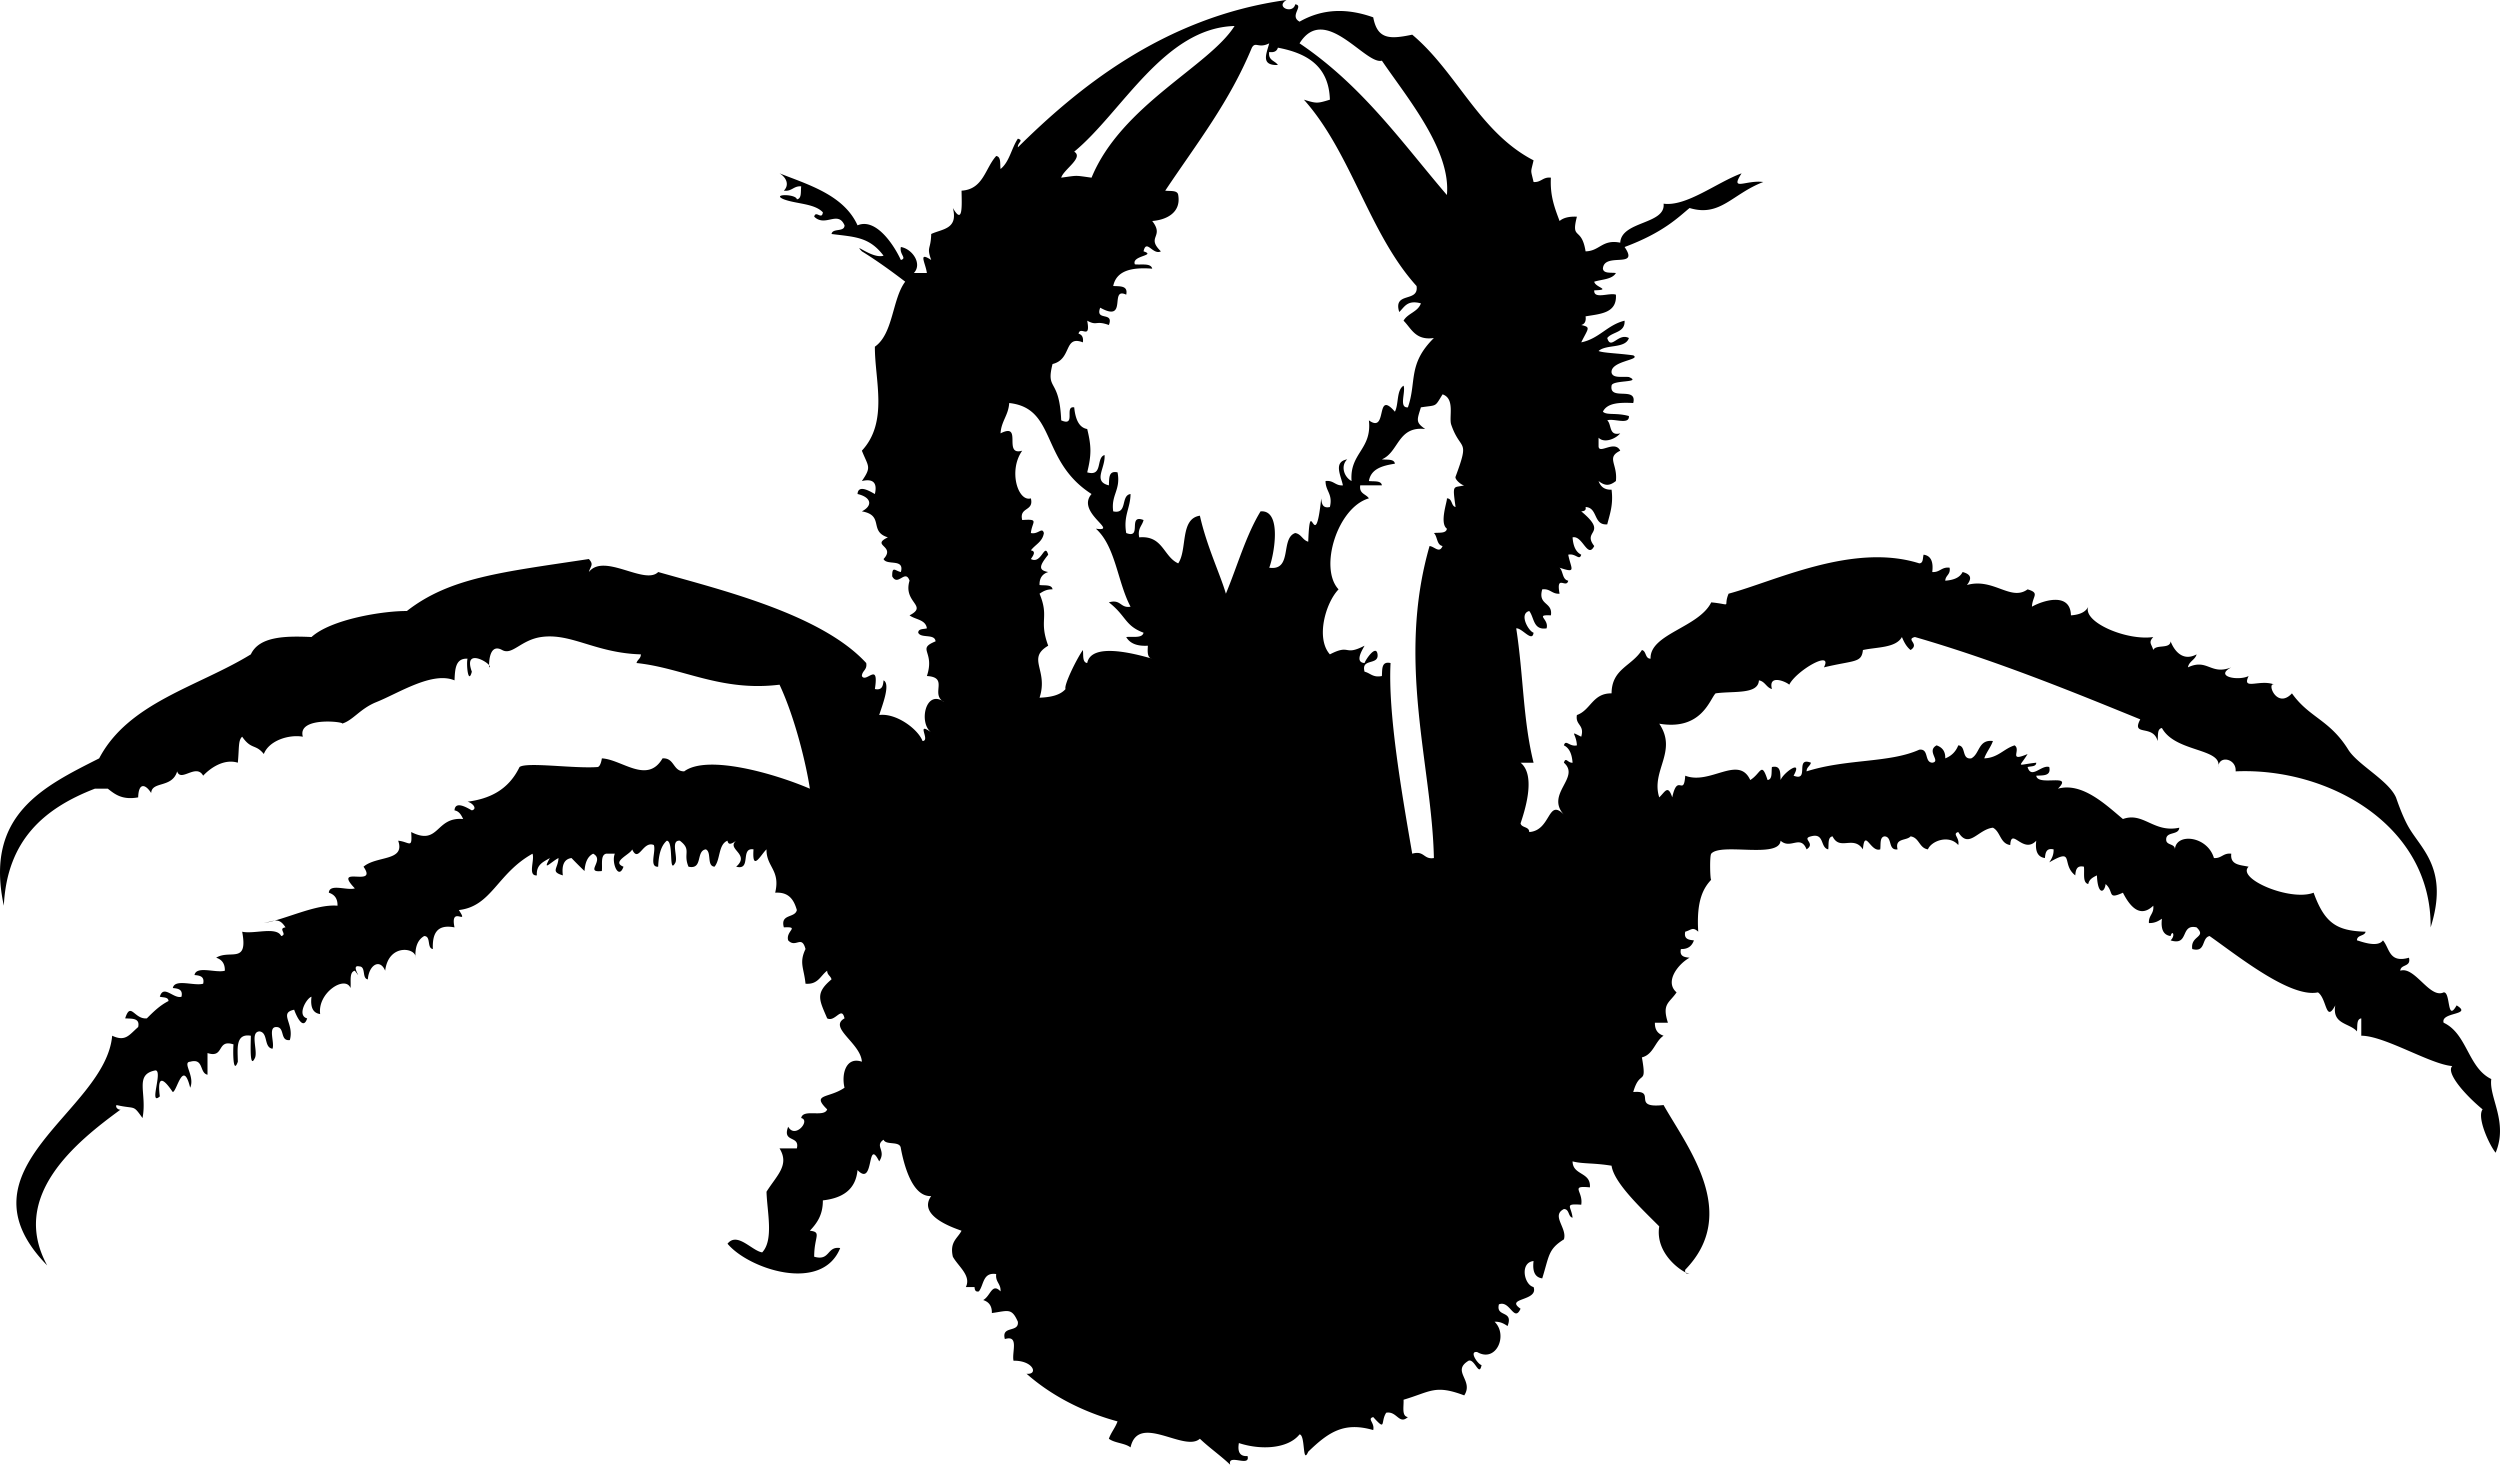 <svg xmlns="http://www.w3.org/2000/svg" version="1.2" width="576.891" height="338" viewBox="0 0 576.891 338" overflow="inherit"><path d="M299.881 5c5.31-3.023 10.933-3.156 17-1 .962 5.08 3.747 5.107 9 4 10.332 8.668 15.471 22.529 28 29-.7 3.078-.7 1.922 0 5 1.794.127 2.109-1.224 4-1-.238 4.239.919 7.081 2 10 .89-.777 2.258-1.075 4-1-1.433 5.584 1.071 2.125 2 8 3.277-.056 3.822-2.844 8-2 .259-5.043 10.527-4.18 10-9 5.27.721 12.275-4.9 18-7-2.777 4.297 1.016 1.459 5 2-7.173 2.75-9.922 8.144-17 6-2.496 2.027-5.967 5.642-15 9 3.562 5.168-4.753 1.047-5 5 .161 1.172 1.823.844 3 1-.848 1.486-3.22 1.447-5 2 .202 1.342 4.153 1.862 0 2-.168 2.168 3.547.453 5 1 .283 4.283-3.58 4.42-7 5 .162 1.163-.221 1.779-1 2 2.297.516 1.623.704 0 4 4.155-.845 5.987-4.013 10-5 .155 2.822-2.827 2.506-4 4 .85 2.934 2.517-1.301 5 0-.817 2.516-5.272 1.395-7 3 1.134.462 4.432.508 8 1 1.96 1.066-5.337 1.25-5 4 .31 1.357 2.504.83 4 1 3.193 1.388-3.911.612-4 2-.589 3.589 5.973.027 5 4-3.16-.16-6.035-.035-7 2 .908.882 2.951.173 6 1 .169 2.168-3.547.453-5 1 1.067.933.312 3.689 3 3-1.223 1.424-3.816 2.272-5 1v2c.102 1.927 3.727-1.553 5 1-3.301 1.603-.57 3.027-1 7-1.479 1.158-2.521 1.158-4 0 .437 1.23 1.279 2.054 3 2 .438 3.438-.395 5.605-1 8-3.265.265-2.12-3.88-5-4 .184.851-.39.943-1 1 6.38 5.296.096 4.301 3 8-1.554 3.064-2.678-2.54-5-2 .138 1.862.658 3.342 2 4-.437 1.484-1.279-.395-3 0 .646 3.311 2.02 4.354-2 3 .86.807.594 2.739 2 3-.426 1.952-2.857-1.635-2 3-1.794.127-2.109-1.224-4-1-1.069 3.736 2.483 2.85 2 6-3.834-.182-.363.818-1 3-3.135.468-2.819-2.514-4-4-2.443.638-.151 4.675 1 5-.279 2.363-2.671-1.146-4-1 1.684 10.948 1.548 21.094 4 31h-3c3.736 3.012.788 11.588 0 14 .247 1.086 1.988.679 2 2 5.076-.337 4.229-7.963 8-4-4.342-4.796 3.914-8.573 0-12 .443-1.453.878.102 2 0-.138-1.862-.658-3.342-2-4 .437-1.484 1.279.395 3 0-.125-2.767-1.908-3.434 1-2 .826-2.826-1.409-2.591-1-5 3.208-1.125 3.608-5.058 8-5 .042-5.699 4.656-6.247 7-10 1.086.247.678 1.988 2 2-.213-5.713 11.123-7.182 14-13 5.143.517 2.638 1.264 4-2 10.674-2.864 28.687-11.841 44-7 .973-.027.776-1.224 1-2 1.76.241 2.279 1.721 2 4 1.794.127 2.109-1.224 4-1 .281 1.615-.945 1.722-1 3 1.862-.138 3.342-.658 4-2 2.078.56 2.119 1.56 1 3 6.105-1.739 10.108 3.846 14 1 2.908.87 1.125 1.497 1 4 2.555-1.443 8.875-3.443 9 2 1.862-.138 3.342-.658 4-2-1.359 3.548 8.853 7.911 15 7-1.2 1.313-.39 1.573 0 3 .613-1.386 3.85-.15 4-2 .462 1.243 2.315 4.98 6 3-.354 1.313-1.761 1.573-2 3 4.525-2.133 5.233 1.893 10 0-4.043 2.143 1.665 3.179 4 2-1.665 3.473 2.646.599 6 2-2.025-.846.433 5.844 4 2 4.005 5.646 8.664 6.028 13 13 2.16 3.474 9.244 7.057 11 11 .113.255 1.42 4.309 3 7 2.985 5.084 9.225 9.678 5 23 .255-23.5-23.539-36.956-45-36 .265-2.922-3.88-3.84-4-1 .961-4.389-9.924-3.352-13-9-1.172.162-.844 1.823-1 3-1.022-3.967-6.182-.924-4-5-14.901-6.072-33.086-13.537-52-19-2.259.56 1.213 1.56-1 3-.934-.733-1.515-1.818-2-3-1.441 2.559-5.719 2.281-9 3-.318 3.018-1.918 2.304-9 4 2.204-4.209-6.379.749-8 4-.738-.708-4.895-2.492-4 1-1.313-.354-1.572-1.761-3-2-.172 3.323-5.839 2.412-10 3-1.353 1.36-3.232 8.648-13 7 4.32 6.418-1.976 10.818 0 17 1.352-1.276 1.998-3.041 3 0 1.233-5.787 2.646.023 3-5 5.737 2.237 12.303-4.885 15 1 2.53-1.56 2.55-4.421 4 0 1.172-.161.844-1.823 1-3 2.134-.467 1.904 1.429 2 3 .634-1.67 5.236-5 3-1 3.804 1.47.196-4.47 4-3-.19.81-1.003.997-1 2 9.281-2.947 19.05-1.88 26-5 2.306-.306 1.111 2.889 3 3 2.1-.279-1.449-2.671 1-4 1.23.437 2.054 1.279 2 3 1.44-.56 2.44-1.56 3-3 1.889.111.693 3.306 3 3 1.995-1.005 1.578-4.422 5-4-.521 1.479-1.479 2.521-2 4 3.207-.126 4.463-2.204 7-3 1.61 1.056-1.628 3.963 3 2-1.986 3.264-2.734 2.517 2 2-.027.973-1.224.776-2 1 .848 2.931 3.22-.598 5 0 .467 2.134-1.429 1.904-3 2 .345 2.58 8.746-.729 5 3 5.604-1.566 11.086 3.742 15 7 4.716-1.72 7.105 3.275 13 2-.111 1.889-3.306.694-3 3 .247 1.086 1.988.679 2 2 .207-3.848 7.469-3.162 9 2 1.794.127 2.109-1.225 4-1-.305 2.638 2.088 2.579 4 3-2.895 2.749 9.646 8.077 15 6 2.562 7.057 5.333 8.812 12 9-.247 1.086-1.988.679-2 2 .389.024 4.712 1.876 6 0 1.561 1.772 1.339 5.328 6 4 .551 2.217-1.91 1.424-2 3 3.339-1.104 6.801 6.546 10 5 1.666-.189.708 7.097 3 3 3.833 2.322-3.76 1.458-3 4 5.459 2.541 5.605 10.395 11 13-.591 4.239 3.96 9.906 1 17-1.635-2.075-4.352-8.257-3-10-4.188-3.451-8.529-8.498-7-10-5.016-.37-15.615-6.998-21-7v-4c-1.172.161-.844 1.823-1 3-1.692-1.975-5.772-1.562-5-6-2.241 4.194-1.908-1.574-4-3-6.322 1.312-18.209-8.205-25-13-1.927.406-.79 3.877-4 3-.493-3.14 3.447-2.642 1-5-3.872-.872-1.634 4.366-6 3 1.2-1.146.39-2.535 0-1-1.759-.241-2.279-1.721-2-4-.805.529-1.623 1.043-3 1-.127-1.794 1.225-2.109 1-4-2.93 2.832-5.263.433-7-3-3.719 1.69-1.961-.213-4-2-.205 1.986-1.814 2.734-2-2-.891.443-1.789.878-2 2-1.357-.31-.83-2.504-1-4-1.701-.367-1.887.78-2 2-3.351-2.593.018-6.511-6-3 .529-.805 1.043-1.623 1-3-1.701-.367-1.887.78-2 2-1.759-.241-2.279-1.721-2-4-3.024 3.226-5.771-3.277-6 1-2.348-.318-2.238-3.095-4-4-3.471.377-5.549 5.066-8 1-1.484.437.395 1.279 0 3-2.112-2.453-6.196-.982-7 1-2.039-.294-1.961-2.706-4-3-.933 1.067-3.688.312-3 3-2.306.306-1.111-2.889-3-3-1.172.161-.844 1.823-1 3-2.232.775-3.565-4.995-4 0-2.201-3.344-5.32.448-7-3-1.172.161-.844 1.823-1 3-1.927-.406-.79-3.877-4-3-2.259.56 1.213 1.56-1 3-1.398-3.505-3.701.104-6-2-.325 4.214-13.786.397-16 3-.408.48-.258 6.277 0 6-1.704 1.835-3.471 4.607-3 12-1.313-1.2-1.573-.39-3 0-.367 1.701.78 1.887 2 2-.437 1.23-1.279 2.054-3 2-.367 1.701.78 1.887 2 2-2.632 1.456-5.85 5.541-3 8-1.708 2.511-3.405 2.578-2 7h-3c-.044 1.711.743 2.59 2 3-2.005 1.328-2.325 4.342-5 5 1.199 6.874-.43 2.54-2 8 5.631-.48-.658 3.847 7 3 5.464 9.678 17.686 24.952 5 38-.184.851.39.943 1 1-1.672-.361-8.016-4.627-7-11-3.898-3.927-10.451-10-11-14-4.29-.691-6.607-.378-9-1 .046 3.288 4.274 2.393 4 6-4.734-.464-1.485.869-2 4-4.061-.282-2.257.365-2 3-1.086-.247-.678-1.988-2-2-3.024 1.514.829 4.389 0 7-3.664 2.289-3.362 3.757-5 9-1.759-.241-2.279-1.721-2-4-3.215.327-2.205 5.492 0 6 1.21 3.305-6.76 2.445-3 5-1.5 3.305-2.445-2.078-5-1-.748 3.081 3.447 1.219 2 5-.805-.529-1.623-1.043-3-1 3.178 3.069.386 9.557-4 7-2.031-.306.205 2.889 1 3-.56 2.896-1.56-1.534-3-1-4.033 2.451 1.285 4.529-1 8-6.769-2.555-7.722-.854-14 1 .083 1.583-.48 3.814 1 4-2.041 1.87-2.529-1.46-5-1-1.374 2.085.084 4.405-3 1-1.484.437.395 1.279 0 3-6.661-1.923-10.213.361-15 5-1.388 3.193-.612-3.911-2-4-2.699 3.355-8.965 3.658-14 2-.34 2.007.205 3.129 2 3 .715 2.716-4.715-.716-4 2-2.216-2.117-4.784-3.883-7-6-3.557 3.228-14.205-6.039-16 2-1.313-1.02-3.686-.98-5-2 .521-1.479 1.479-2.521 2-4-5.608-1.51-13.867-4.704-21-11 2.789.296 1.607-3.076-3-3-.443-1.89 1.36-6.026-2-5-.88-3.213 3.296-1.37 3-4-1.446-3.264-2.234-2.517-6-2 .044-1.711-.743-2.59-2-3 1.712-.935 2.015-4.074 4-2 .127-1.794-1.224-2.109-1-4-3.135-.468-2.819 2.515-4 4-.851.184-.943-.39-1-1h-2c1.291-2.648-1.742-4.732-3-7-.792-3.458 1.112-4.222 2-6-2.415-.84-10.127-3.597-7-8-4.426.263-6.328-7.428-7-11-.15-1.85-3.386-.613-4-2-2.146 1.5.716 2.445-1 5-2.923-5.822-1.058 6.146-5 2-.422 4.578-3.513 6.487-8 7 .027 3.36-1.377 5.29-3 7 2.837.323.988 1.289 1 6 3.736 1.069 2.85-2.483 6-2-4.203 10.477-21.109 4.859-26-1 2.25-2.826 5.624 1.644 8 2 2.72-2.867 1.122-9.414 1-14 2.386-3.8 5.378-6.159 3-10h4c.748-3.081-3.448-1.219-2-5 1.594 2.904 5.248-1.502 3-2 .42-2.246 5.306-.027 6-2-3.741-3.654.369-2.484 4-5-.75-3.122.327-7.263 4-6-.231-4.26-7.819-7.883-4-10-.658-2.995-2.138.956-4 0-1.79-4.233-2.86-5.777 1-9-.19-.81-1.003-.997-1-2-1.55 1.117-2.083 3.251-5 3-.351-3.601-1.529-4.819 0-8-.903-3.367-2.237-.117-4-2-.637-2.182 2.834-3.182-1-3-.877-3.21 2.593-2.073 3-4-.676-2.324-1.8-4.2-5-4 1.263-5.263-2.071-5.929-2-10-1.267 1.152-3.38 5.434-3 0-3.16-.493-.371 4.962-4 4 3.352-2.928-2.372-4.053 0-6-.89.615-1.789 1.209-2 0-2.155.846-1.613 4.387-3 6-1.85-.15-.614-3.387-2-4-2.352.314-.593 4.74-4 4-1.307-3.096.787-3.884-2-6-2.168-.168-.453 3.547-1 5-1.666 3.176-.334-4.884-2-5-1.434 1.232-1.895 3.438-2 6-2.168.169-.453-3.547-1-5-2.555-1.078-3.5 4.305-5 1-.35 1.127-4.933 2.873-2 4-1.129 3.213-2.854-.963-2-3h-2c-1.357.31-.83 2.504-1 4-4.113.468.785-2.515-2-4-1.342.658-1.862 2.138-2 4a92.244 92.244 0 0 1-3-3c-1.759.241-2.279 1.721-2 4-2.909-.869-1.125-1.497-1-4-1.743.873-3.852 3.347-2 0-1.464.869-3.169 1.497-3 4-2.168.169-.453-3.547-1-5-8.19 4.564-9.423 12.146-17 13 2.535 3.859-2.108-1.286-1 4-4.139-.806-5.132 1.535-5 5-1.44-.227-.349-2.984-2-3-1.483.85-2.15 2.517-2 5 .304-2.269-6.215-3.451-7 3-1.217-2.915-3.763-1.306-4 2-1.44-.227-.349-2.984-2-3-2.259-.534 1.212 3.896-1 1-1.357.31-.83 2.504-1 4-1.18-3.045-7.668 1.058-7 6-1.759-.241-2.279-1.721-2-4-1.151.325-3.443 4.362-1 5-.997 3.081-2.703-1.114-3-2-3.646.758.095 3.192-1 7-2.306.306-1.111-2.889-3-3-2.168-.168-.453 3.547-1 5-2.059-.274-.941-3.726-3-4-2.208.125-.425 4.242-1 6-1.378 3.184-.99-3.533-1-5-3.582-.582-3.041 2.96-3 6-1.151 3.235-1.132-2.686-1-4-3.958-1.291-2.042 3.291-6 2v5c-1.927-.406-.79-3.877-4-3-1.917.111 1.175 3.349 0 6-1.648-6.727-3.012.719-4 1-.089.025-3.985-6.484-3 1-2.636 2.349.765-5.914-1-6-5.017.936-1.87 5.25-3 11-2.296-3.234-1.5-1.969-6-3-.367.6.628 1.271 1 1-10.379 7.562-25.731 19.994-17 36-21.827-22.341 13.49-35.429 15-53 3.096 1.445 3.884-.164 6-2 .467-2.134-1.429-1.904-3-2 1.286-4.007 2.068.274 5 0 1.498-1.502 3.008-2.992 5-4-.027-.973-1.224-.776-2-1 .847-2.932 3.22.598 5 0 .368-1.701-.78-1.887-2-2 .431-2.236 4.928-.405 7-1 .368-1.701-.78-1.887-2-2 .431-2.236 4.928-.405 7-1 .044-1.711-.743-2.59-2-3 3.166-1.969 7.441 1.632 6-6 2.714.619 7.936-1.27 9 1 1.567-.354-.875-1.761 1-2-1.5-2.326-2.445-1.526-5-1 4.896-.771 11.95-4.432 17-4 .044-1.711-.743-2.59-2-3 .125-2.209 4.242-.425 6-1-5.323-5.555 5.474-.014 2-5 3.042-2.596 9.684-1.197 8-6 2.635.257 3.282 2.061 3-2 6.516 3.281 5.566-3.594 12-3-.443-.891-.878-1.788-2-2 .15-2.487 3.386-.292 4 0 1.401-.354.086-1.761-1-2 4.993-.656 9.417-2.641 12-8 1.641-1.226 12.736.413 18 0 .741-.059 1.001-2 1-2 4.584.23 10.487 6.053 14 0 2.827-.16 2.329 3.004 5 3 5.358-3.971 20.899.524 29 4-.781-5.247-3.326-16.156-7-24-13.558 1.656-22.334-3.887-33-5 .19-.81 1.003-.997 1-2-10.495-.298-16.078-5.001-23-4-4.709.681-6.673 4.291-9 3-3.319-1.84-3.041 4.014-3 4 1.269-.43-6.239-5.161-4 1-.839 3.176-1.319-1.775-1-3-2.812-.145-2.884 2.449-3 5-5.109-2.149-12.896 2.954-18 5-3.829 1.535-5.416 4.258-8 5 1.227-.352-10.364-1.849-9 3-3.291-.572-7.85.933-9 4-1.935-2.396-2.854-.913-5-4-.942.848-.662 2.463-1 6-3.414-1.04-6.66 1.539-8 3-1.613-2.924-5.155 1.595-6-1-1.186 3.938-5.834 2.19-6 5-1.167-1.894-2.888-2.693-3 1-3.649.649-5.326-.674-7-2h-3c-11.535 4.465-20.263 11.737-21 27-4.524-21.018 9.227-27.523 22-34 6.768-12.898 22.812-16.521 35-24 1.916-4.084 7.701-4.299 14-4 4.546-4.131 16.604-6.049 22-6 9.941-7.774 22.006-8.966 42-12 1.2 1.313.39 1.573 0 3 3.518-4.497 12.899 3.125 16 0 14.567 4.14 37.665 9.737 48 21 .282 1.615-.945 1.722-1 3 .931 1.79 4.019-3.54 3 3 1.701.368 1.887-.78 2-2 1.728.834-.444 6.144-1 8 3.851-.511 8.907 3.178 10 6 1.932-.076-1.729-4.659 2-2-2.936-2.096-1.34-10.128 3-7-3.377-1.75 1.241-5.697-4-6 1.936-5.78-2.473-6.171 2-8-.15-1.85-3.386-.614-4-2 .027-.973 1.224-.776 2-1-.279-2.054-2.671-1.996-4-3 4.386-2.286-1.562-2.89 0-8-.982-2.802-2.668 1.452-4-1-.044-2.558.743-1.219 2-1 .895-3.228-3.262-1.405-4-3 2.89-3.083-3.04-3.066 1-5-4.465-1.369-.733-5.076-6-6 2.749-1.446 1.958-3.322-1-4 .15-2.487 3.386-.292 4 0 .599-2.599-.401-3.599-3-3 2.296-3.33 1.491-3.25 0-7 6.189-6.663 2.947-16.368 3-24 4.258-2.955 3.999-11.062 7-15-3.216-2.451-6.499-4.834-10-7-2.234-2.321 2.463 1.851 5 1-3.3-4.349-6.571-4.308-12-5 .226-1.44 2.985-.349 3-2-1.535-3.533-4.443.511-7-2 .354-1.567 1.761.875 2-1-1.936-2.064-6.092-1.908-9-3-3.104-1.283 2.837-1.283 3 0 1.172-.162.843-1.823 1-3-1.794-.127-2.109 1.224-4 1 1.301-1.332.615-3.018-1-4 6.524 2.595 14.836 4.969 18 12 4.125-1.746 8.22 4.17 10 8 1.484-.437-.395-1.28 0-3 2.668.455 4.99 3.892 3 6h3c-.304-2.312-2.135-5.064 1-3-1.121-3.15-.09-2.264 0-6 2.482-1.185 6.274-1.059 5-6 2.312 4.009 2.069-.388 2-4 5.04-.293 5.45-5.216 8-8 1.172.162.843 1.823 1 3 2.05-1.617 2.521-4.812 4-7 1.454.443-.102.878 0 2 13.16-13.012 33.293-30.063 62-34-2.731 1.611 1.465 3.356 2 1 2.099.279-1.449 2.671 1 4zm-55 36c3.989-.549 3.011-.549 7 0 6.874-16.737 27.194-25.763 33-35-16.289.448-26.035 19.991-37 29 2.265 1.371-2.47 4.118-3 6zm55-31c14.555 9.817 23.774 23.066 34 35 .994-10.355-9.179-22.44-15-31-3.758 1.058-13.18-13.364-19-4zm-31 34c1.177.157 2.839-.172 3 1 .715 4.138-2.823 5.753-6 6 2.909 3.729-1.504 3.586 2 7-1.862.956-3.342-2.995-4 0 3.088 1.004-2.872.946-2 3 1.496.17 3.69-.357 4 1-4.696-.362-8.255.412-9 4 1.571.095 3.467-.134 3 2-3.994-1.907.485 6.617-6 3-1.236 3.236 3.236.764 2 4-3.14-1.131-2.642.288-5-1 .857 4.635-1.574 1.048-2 3 .779.221 1.163.837 1 2-4.472-1.723-2.465 3.925-7 5-1.607 6.328 1.579 2.979 2 13 3.555 1.555.604-3.396 3-3 .357 3.594 1.593 4.756 3 5 .984 3.998.984 6.002 0 10 3.719 1.053 1.961-3.373 4-4 .269 2.981-2.799 6.089 1 7 .095-1.571-.134-3.467 2-3 .785 4.118-1.535 5.132-1 9 3.407.74 1.648-3.685 4-4-.042 3.292-1.688 4.979-1 9 3.804 1.47.196-4.47 4-3-.314 1.352-1.423 1.91-1 4 5.497-.497 5.554 4.446 9 6 2.156-3.178.354-10.312 5-11 1.543 6.959 4.716 13.588 6 18 2.644-6.356 4.598-13.402 8-19 5.122-.418 3.033 10.454 2 13 5.464.797 2.52-6.814 6-8 1.427.239 1.687 1.646 3 2 .459-11.777 1.529 3.87 3-10 .113 1.22.299 2.368 2 2 .723-3.056-1.022-3.644-1-6 1.891-.224 2.206 1.127 4 1-.434-2.224-2.298-5.422 1-6-1.585 1.496-.736 4.09 1 5-.483-6.483 4.747-7.253 4-14 4.45 3.217 1.375-7.338 6-2 .914-1.753.344-4.99 2-6 .547 1.453-1.168 5.168 1 5 2.067-5.935-.094-9.983 6-16-4.269.602-5.166-2.167-7-4 .955-1.712 3.318-2.015 4-4-3.188-.854-3.796.871-5 2-1.49-4.824 4.59-2.076 4-6-10.93-12.061-15.096-30.828-26-43 2.928.898 3.072.898 6 0-.236-7.764-5.278-10.722-12-12-.221.779-.838 1.163-2 1-.299 1.966 1.351 1.983 2 3-4.02.144-2.646-2.564-2-5-2.503 1.275-3.131-.509-4 1-5.245 12.62-12.499 21.785-20 33zm69 68c-.601-.018-2.237-1.363-2-2 3.376-9.071 1.195-5.64-1-12-.587-1.702.945-6.011-2-7-1.87 3.033-1.18 2.417-5 3-.889 2.917-1.276 3.45 1 5-6.388-.721-6.039 5.294-10 7 1.177.156 2.839-.172 3 1-2.87.463-5.51 1.157-6 4 1.177.156 2.839-.172 3 1h-5c-.299 1.966 1.351 1.983 2 3-7.27 2.092-11.569 16.102-7 21-3.023 3.154-5.295 11.314-2 15 4.854-2.504 3.146.504 8-2-.292.614-2.487 3.85 0 4 .294-.889 2.706-4.378 3-2 .297 2.63-3.88.787-3 4 1.352.314 1.91 1.423 4 1 .096-1.571-.134-3.467 2-3-.618 11.585 2.599 30.059 5 44 2.826-.826 2.591 1.409 5 1-.438-21.372-8.687-45.288-1-72 1.182.144 2.267 1.781 3 0-1.406-.261-1.14-2.193-2-3 1.177-.156 2.839.172 3-1-1.788-1.288.165-6.494 0-7 1.322.012.914 1.753 2 2-.771-5.494-.506-4.345 2-5zm-105-19c-.167 2.833-1.833 4.167-2 7 5.24-2.647.435 5.308 5 4-3.253 4.602-.966 11.884 2 11 .745 3.078-2.745 1.922-2 5 4.06-.282 2.257.365 2 3 1.72.395 2.563-1.484 3 0-.297 2.036-2.003 2.664-3 4 1.208.211.615 1.11 0 2 2.503 1.32 3.13-3.954 4-1-2.2 2.719-2.2 3.581 0 4-1.257.41-2.044 1.29-2 3 1.177.157 2.838-.172 3 1-1.376-.043-2.196.471-3 1 2.302 5.548-.212 6.037 2 12-5.066 2.989.112 5.605-2 12 2.561-.105 4.767-.566 6-2-.441-.833 2.474-6.816 4-9 .157 1.177-.172 2.838 1 3 .947-4.812 10.84-2.196 15-1-1.165-.168-1.086-1.581-1-3-2.483.15-4.15-.517-5-2 1.496-.17 3.69.357 4-1-4.368-1.634-3.966-3.876-8-7 2.826-.826 2.591 1.409 5 1-3.015-5.651-3.432-13.901-8-18 5.537.775-4.705-3.752-1-8-11.882-7.613-8.026-19.803-19-21z" fill-rule="evenodd"/></svg>